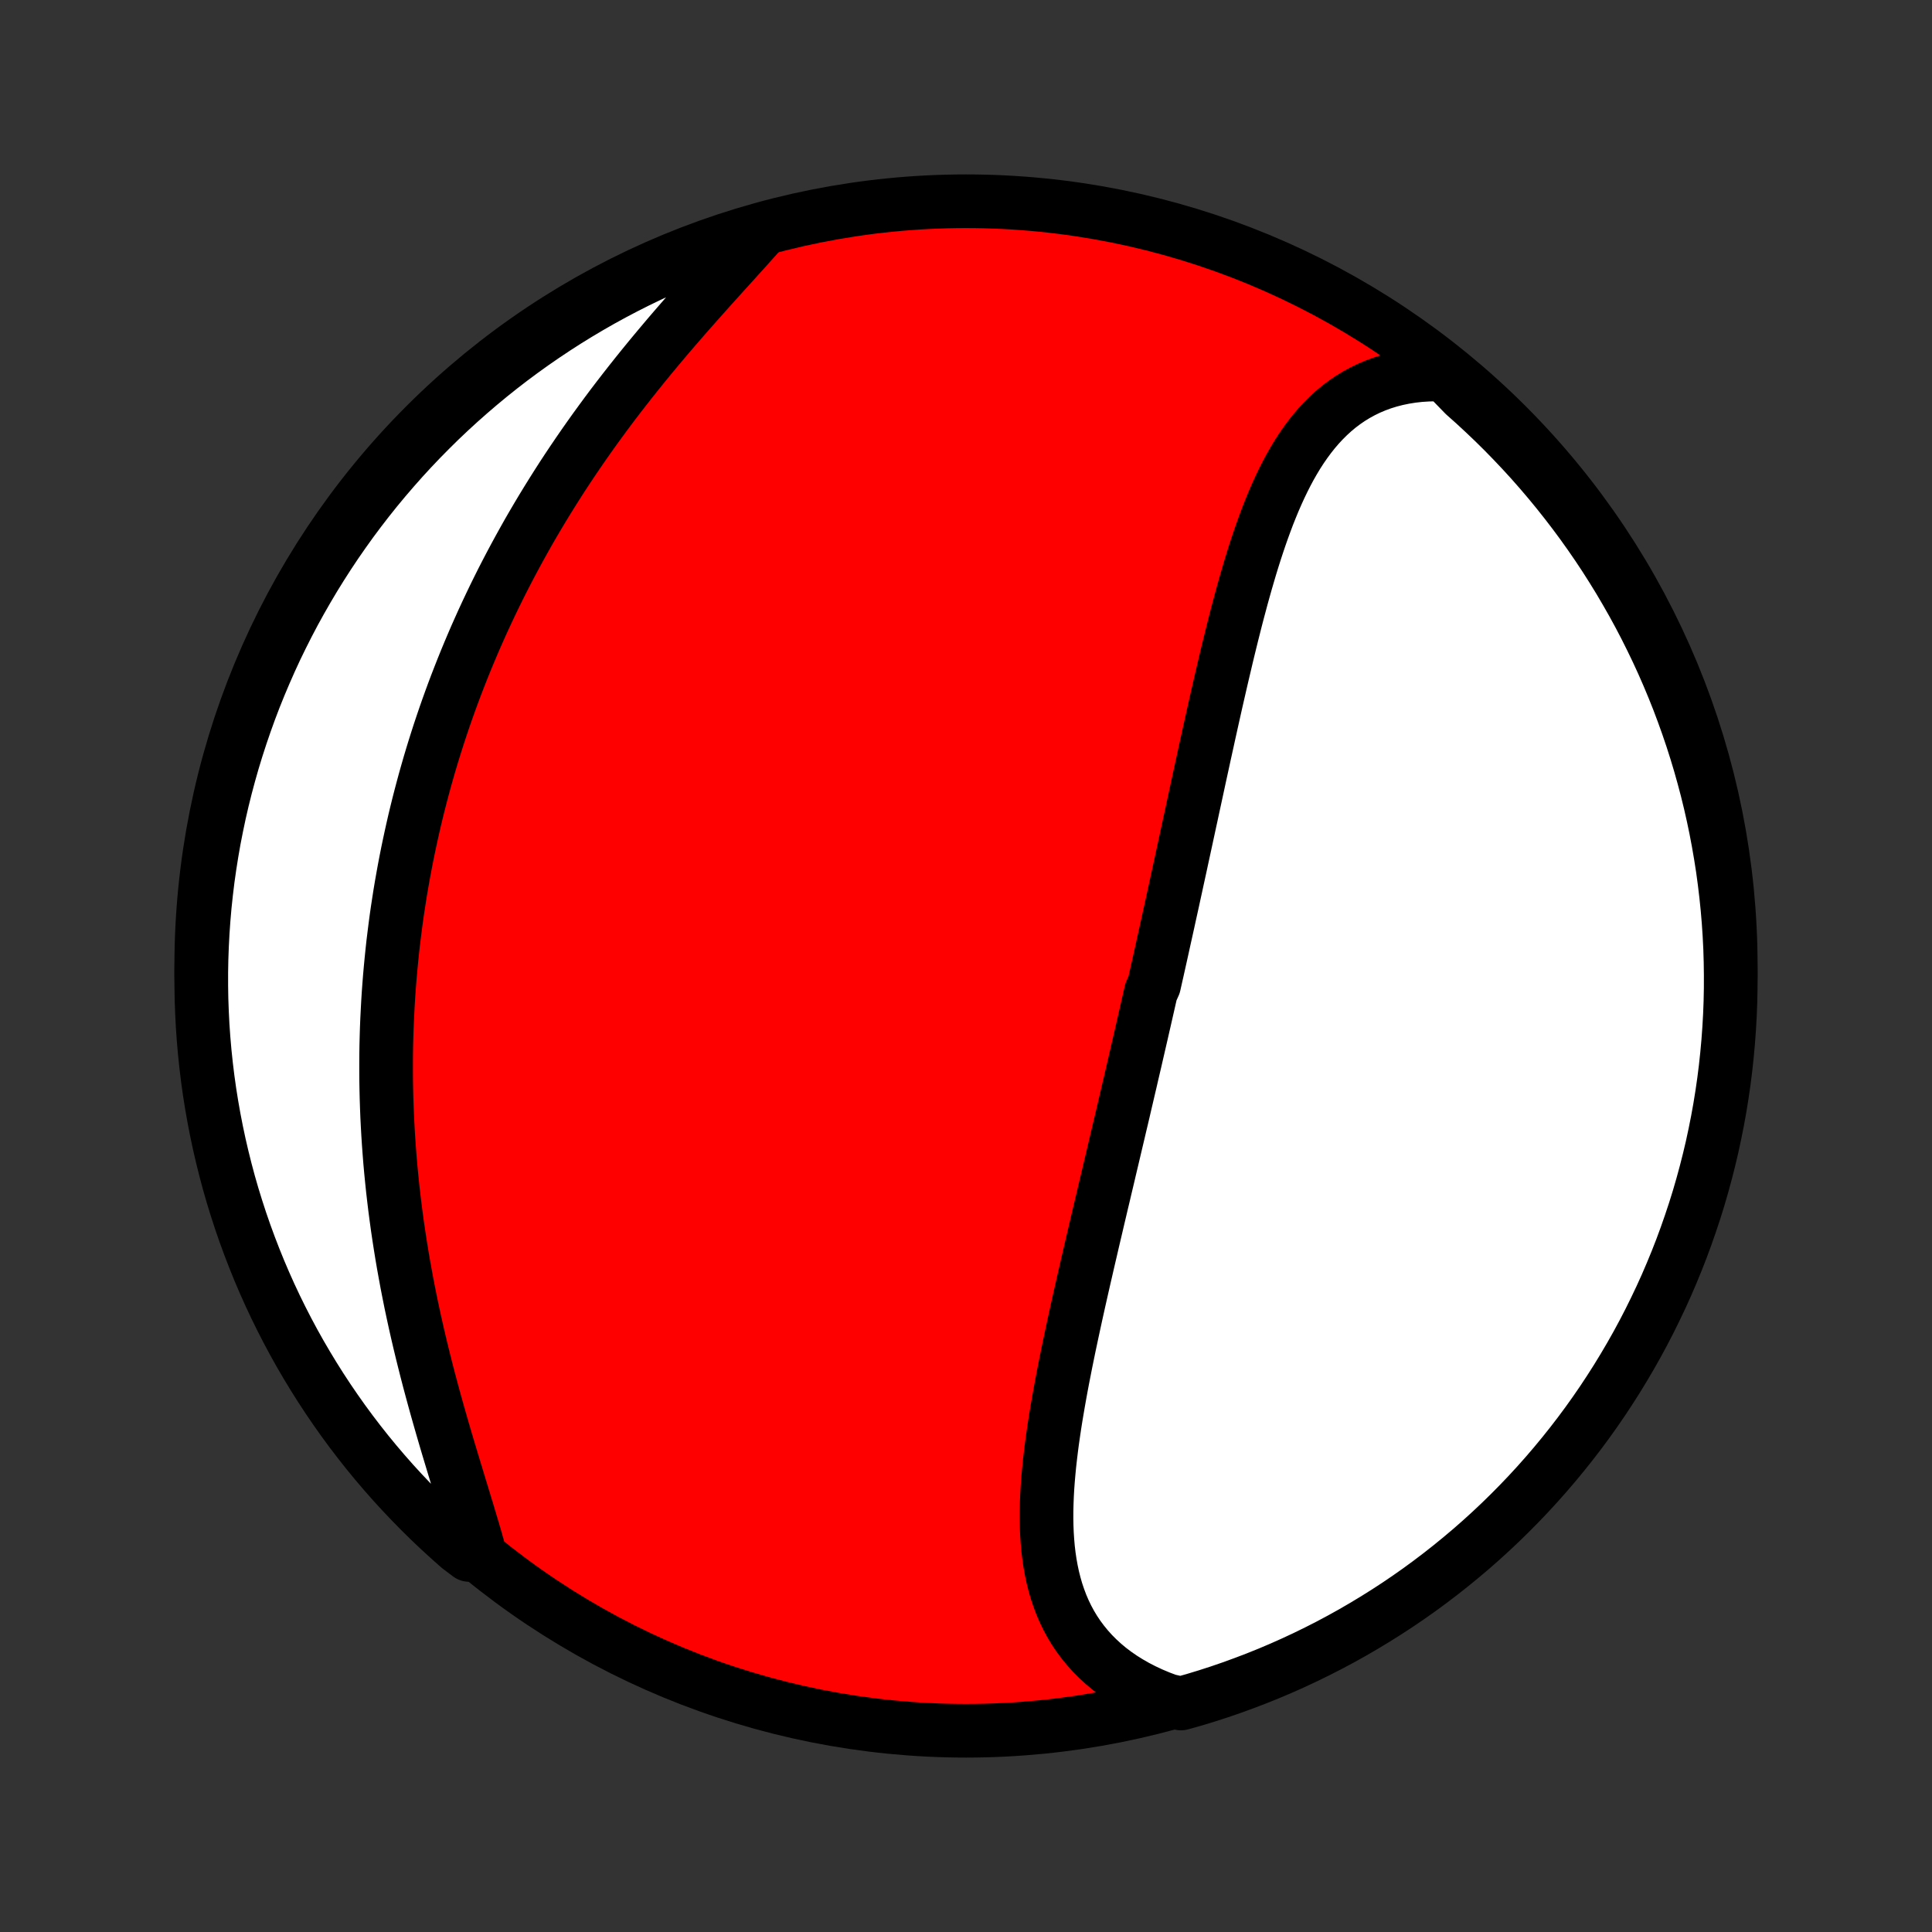 <?xml version="1.0" encoding="utf-8" standalone="no"?>
<!DOCTYPE svg PUBLIC "-//W3C//DTD SVG 1.1//EN"
  "http://www.w3.org/Graphics/SVG/1.1/DTD/svg11.dtd">
<!-- Created with matplotlib (http://matplotlib.org/) -->
<svg height="72pt" version="1.1" viewBox="0 0 72 72" width="72pt" xmlns="http://www.w3.org/2000/svg" xmlns:xlink="http://www.w3.org/1999/xlink">
 <rect x="0" y="0" width="72" height="72" fill="#333333" stroke="none"/>
 <defs>
  <style type="text/css">
*{stroke-linecap:butt;stroke-linejoin:round;}
  </style>
 </defs>
 <g id="figure_1">
  <g id="patch_1">
   <path d="
M0 72
L72 72
L72 0
L0 0
z
" style="fill:none;"/>
  </g>
  <g id="axes_1">
   <g id="PatchCollection_1">
    <defs>
     <path d="
M36 -7.5
C43.558 -7.5 50.808 -10.503 56.153 -15.848
C61.497 -21.192 64.5 -28.442 64.5 -36
C64.5 -43.558 61.497 -50.808 56.153 -56.153
C50.808 -61.497 43.558 -64.5 36 -64.5
C28.442 -64.5 21.192 -61.497 15.848 -56.153
C10.503 -50.808 7.5 -43.558 7.5 -36
C7.5 -28.442 10.503 -21.192 15.848 -15.848
C21.192 -10.503 28.442 -7.5 36 -7.5
z
" id="C0_0_a811fe30f3"/>
     <path d="
M53.845 -58.039
L53.53 -58.045
L53.221 -58.038
L52.918 -58.019
L52.623 -57.986
L52.335 -57.94
L52.055 -57.882
L51.783 -57.812
L51.519 -57.73
L51.263 -57.636
L51.015 -57.531
L50.775 -57.414
L50.543 -57.287
L50.32 -57.15
L50.104 -57.002
L49.896 -56.845
L49.696 -56.678
L49.504 -56.502
L49.319 -56.318
L49.141 -56.126
L48.97 -55.926
L48.806 -55.719
L48.648 -55.505
L48.496 -55.285
L48.35 -55.059
L48.21 -54.826
L48.075 -54.589
L47.945 -54.346
L47.82 -54.099
L47.699 -53.847
L47.583 -53.592
L47.47 -53.333
L47.362 -53.071
L47.256 -52.805
L47.155 -52.537
L47.056 -52.266
L46.96 -51.993
L46.867 -51.718
L46.776 -51.441
L46.688 -51.163
L46.602 -50.883
L46.519 -50.602
L46.437 -50.321
L46.357 -50.038
L46.278 -49.754
L46.202 -49.47
L46.126 -49.186
L46.052 -48.901
L45.98 -48.616
L45.908 -48.331
L45.838 -48.046
L45.768 -47.761
L45.7 -47.477
L45.633 -47.192
L45.566 -46.908
L45.5 -46.625
L45.435 -46.342
L45.37 -46.059
L45.306 -45.778
L45.243 -45.496
L45.18 -45.215
L45.118 -44.935
L45.056 -44.656
L44.995 -44.377
L44.934 -44.1
L44.873 -43.823
L44.813 -43.546
L44.753 -43.271
L44.693 -42.996
L44.634 -42.722
L44.575 -42.449
L44.516 -42.176
L44.457 -41.904
L44.399 -41.633
L44.34 -41.363
L44.282 -41.093
L44.224 -40.825
L44.166 -40.556
L44.108 -40.289
L44.05 -40.022
L43.993 -39.756
L43.935 -39.49
L43.877 -39.225
L43.82 -38.961
L43.762 -38.697
L43.705 -38.433
L43.647 -38.17
L43.589 -37.908
L43.532 -37.646
L43.474 -37.384
L43.416 -37.123
L43.358 -36.861
L43.301 -36.601
L43.243 -36.34
L43.185 -36.08
L43.127 -35.82
L43.068 -35.56
L43.01 -35.3
L42.893 -35.04
L42.834 -34.78
L42.775 -34.52
L42.716 -34.261
L42.657 -34.001
L42.597 -33.741
L42.538 -33.481
L42.478 -33.221
L42.418 -32.961
L42.358 -32.7
L42.298 -32.439
L42.237 -32.178
L42.176 -31.917
L42.116 -31.655
L42.054 -31.393
L41.993 -31.13
L41.931 -30.867
L41.87 -30.603
L41.808 -30.339
L41.745 -30.075
L41.683 -29.81
L41.62 -29.544
L41.557 -29.277
L41.494 -29.01
L41.431 -28.743
L41.367 -28.474
L41.304 -28.205
L41.24 -27.935
L41.176 -27.665
L41.112 -27.393
L41.047 -27.121
L40.983 -26.848
L40.918 -26.574
L40.854 -26.299
L40.789 -26.023
L40.724 -25.747
L40.66 -25.47
L40.595 -25.191
L40.53 -24.912
L40.466 -24.632
L40.401 -24.351
L40.337 -24.069
L40.273 -23.787
L40.209 -23.503
L40.146 -23.219
L40.083 -22.934
L40.021 -22.648
L39.959 -22.361
L39.898 -22.074
L39.837 -21.786
L39.778 -21.497
L39.719 -21.208
L39.662 -20.918
L39.605 -20.628
L39.55 -20.337
L39.497 -20.046
L39.445 -19.754
L39.395 -19.462
L39.346 -19.17
L39.3 -18.878
L39.257 -18.587
L39.215 -18.295
L39.177 -18.003
L39.142 -17.712
L39.109 -17.421
L39.081 -17.131
L39.056 -16.841
L39.035 -16.553
L39.019 -16.265
L39.008 -15.979
L39.001 -15.694
L39 -15.41
L39.005 -15.128
L39.016 -14.848
L39.034 -14.57
L39.058 -14.295
L39.09 -14.022
L39.13 -13.751
L39.178 -13.484
L39.234 -13.219
L39.3 -12.958
L39.374 -12.701
L39.459 -12.448
L39.553 -12.198
L39.658 -11.954
L39.774 -11.713
L39.901 -11.478
L40.039 -11.248
L40.189 -11.024
L40.351 -10.806
L40.525 -10.593
L40.71 -10.387
L40.908 -10.188
L41.117 -9.996
L41.339 -9.81
L41.573 -9.633
L41.819 -9.463
L42.077 -9.302
L42.346 -9.148
L42.626 -9.004
L42.917 -8.868
L43.219 -8.741
L43.532 -8.624
L44.011 -8.516
L44.487 -8.649
L44.961 -8.793
L45.432 -8.945
L45.9 -9.106
L46.364 -9.275
L46.826 -9.451
L47.285 -9.636
L47.74 -9.829
L48.191 -10.03
L48.639 -10.239
L49.083 -10.456
L49.523 -10.68
L49.958 -10.912
L50.39 -11.152
L50.817 -11.4
L51.24 -11.655
L51.658 -11.917
L52.071 -12.186
L52.479 -12.463
L52.883 -12.747
L53.281 -13.039
L53.674 -13.337
L54.061 -13.642
L54.443 -13.954
L54.82 -14.272
L55.19 -14.597
L55.555 -14.929
L55.914 -15.267
L56.267 -15.612
L56.613 -15.962
L56.954 -16.319
L57.288 -16.682
L57.615 -17.05
L57.936 -17.425
L58.25 -17.805
L58.558 -18.191
L58.858 -18.581
L59.152 -18.978
L59.438 -19.379
L59.718 -19.786
L59.99 -20.198
L60.255 -20.614
L60.512 -21.035
L60.762 -21.46
L61.005 -21.89
L61.24 -22.325
L61.467 -22.763
L61.686 -23.206
L61.898 -23.652
L62.102 -24.102
L62.297 -24.556
L62.485 -25.013
L62.665 -25.474
L62.836 -25.938
L62.999 -26.405
L63.155 -26.875
L63.302 -27.347
L63.44 -27.822
L63.57 -28.3
L63.692 -28.78
L63.806 -29.262
L63.91 -29.747
L64.007 -30.233
L64.095 -30.721
L64.174 -31.21
L64.245 -31.702
L64.307 -32.194
L64.36 -32.688
L64.405 -33.182
L64.441 -33.677
L64.469 -34.173
L64.488 -34.67
L64.498 -35.167
L64.499 -35.664
L64.492 -36.162
L64.477 -36.659
L64.452 -37.156
L64.419 -37.653
L64.377 -38.15
L64.326 -38.645
L64.267 -39.14
L64.2 -39.634
L64.123 -40.127
L64.038 -40.618
L63.945 -41.108
L63.843 -41.597
L63.733 -42.084
L63.614 -42.569
L63.486 -43.052
L63.351 -43.533
L63.207 -44.011
L63.055 -44.487
L62.894 -44.961
L62.725 -45.432
L62.549 -45.9
L62.364 -46.364
L62.171 -46.826
L61.97 -47.285
L61.761 -47.74
L61.544 -48.191
L61.32 -48.639
L61.088 -49.083
L60.848 -49.523
L60.6 -49.958
L60.346 -50.39
L60.083 -50.817
L59.814 -51.24
L59.537 -51.658
L59.253 -52.071
L58.962 -52.479
L58.663 -52.883
L58.358 -53.281
L58.046 -53.674
L57.728 -54.061
L57.403 -54.443
L57.071 -54.82
L56.733 -55.19
L56.388 -55.555
L56.038 -55.914
L55.681 -56.267
L55.318 -56.613
L54.95 -56.954
L54.575 -57.288
z
" id="C0_1_59095cc263"/>
     <path d="
M28.244 -63.237
L28.017 -62.983
L27.787 -62.726
L27.553 -62.468
L27.317 -62.206
L27.078 -61.943
L26.838 -61.677
L26.597 -61.41
L26.355 -61.14
L26.112 -60.868
L25.869 -60.594
L25.626 -60.319
L25.384 -60.041
L25.142 -59.762
L24.901 -59.481
L24.662 -59.198
L24.424 -58.914
L24.188 -58.629
L23.954 -58.342
L23.722 -58.054
L23.492 -57.765
L23.265 -57.475
L23.04 -57.184
L22.817 -56.892
L22.598 -56.599
L22.382 -56.305
L22.168 -56.011
L21.958 -55.716
L21.75 -55.42
L21.546 -55.124
L21.345 -54.828
L21.147 -54.531
L20.952 -54.234
L20.761 -53.936
L20.573 -53.638
L20.388 -53.34
L20.206 -53.042
L20.028 -52.744
L19.853 -52.446
L19.681 -52.148
L19.513 -51.849
L19.348 -51.551
L19.186 -51.253
L19.027 -50.955
L18.871 -50.656
L18.718 -50.358
L18.569 -50.06
L18.422 -49.762
L18.279 -49.464
L18.139 -49.167
L18.001 -48.869
L17.867 -48.571
L17.735 -48.274
L17.607 -47.977
L17.481 -47.679
L17.358 -47.382
L17.238 -47.085
L17.121 -46.788
L17.006 -46.491
L16.894 -46.194
L16.785 -45.897
L16.678 -45.599
L16.574 -45.302
L16.473 -45.005
L16.374 -44.708
L16.278 -44.41
L16.184 -44.112
L16.093 -43.815
L16.004 -43.517
L15.918 -43.218
L15.834 -42.92
L15.753 -42.621
L15.674 -42.322
L15.597 -42.023
L15.523 -41.723
L15.451 -41.423
L15.382 -41.122
L15.315 -40.821
L15.25 -40.519
L15.187 -40.217
L15.127 -39.914
L15.069 -39.611
L15.014 -39.307
L14.96 -39.002
L14.909 -38.697
L14.861 -38.39
L14.814 -38.083
L14.77 -37.776
L14.729 -37.467
L14.69 -37.157
L14.652 -36.847
L14.618 -36.535
L14.586 -36.223
L14.556 -35.909
L14.528 -35.595
L14.503 -35.279
L14.48 -34.962
L14.46 -34.644
L14.443 -34.325
L14.427 -34.005
L14.414 -33.684
L14.404 -33.361
L14.396 -33.037
L14.391 -32.712
L14.389 -32.385
L14.389 -32.057
L14.391 -31.728
L14.397 -31.397
L14.405 -31.065
L14.416 -30.732
L14.429 -30.397
L14.446 -30.061
L14.465 -29.723
L14.487 -29.384
L14.512 -29.044
L14.539 -28.702
L14.57 -28.359
L14.604 -28.015
L14.64 -27.669
L14.68 -27.322
L14.722 -26.974
L14.768 -26.624
L14.816 -26.274
L14.868 -25.922
L14.923 -25.569
L14.98 -25.215
L15.041 -24.86
L15.105 -24.505
L15.171 -24.148
L15.241 -23.791
L15.313 -23.433
L15.389 -23.075
L15.467 -22.716
L15.548 -22.357
L15.632 -21.997
L15.718 -21.638
L15.807 -21.279
L15.898 -20.919
L15.991 -20.561
L16.087 -20.202
L16.184 -19.845
L16.283 -19.488
L16.384 -19.132
L16.486 -18.777
L16.589 -18.424
L16.693 -18.072
L16.798 -17.723
L16.903 -17.375
L17.008 -17.029
L17.112 -16.686
L17.216 -16.345
L17.319 -16.007
L17.421 -15.672
L17.52 -15.341
L17.618 -15.013
L17.713 -14.689
L17.804 -14.368
L17.482 -14.052
L17.106 -14.336
L16.737 -14.663
L16.373 -14.996
L16.016 -15.335
L15.664 -15.681
L15.319 -16.033
L14.98 -16.39
L14.647 -16.754
L14.321 -17.124
L14.001 -17.5
L13.688 -17.881
L13.382 -18.268
L13.083 -18.66
L12.791 -19.057
L12.506 -19.46
L12.228 -19.867
L11.957 -20.28
L11.694 -20.697
L11.438 -21.119
L11.189 -21.545
L10.948 -21.976
L10.715 -22.411
L10.489 -22.851
L10.271 -23.294
L10.061 -23.741
L9.859 -24.192
L9.665 -24.646
L9.479 -25.105
L9.301 -25.566
L9.131 -26.03
L8.969 -26.498
L8.816 -26.968
L8.67 -27.441
L8.533 -27.917
L8.405 -28.395
L8.285 -28.876
L8.173 -29.358
L8.07 -29.843
L7.975 -30.33
L7.889 -30.818
L7.811 -31.308
L7.742 -31.799
L7.682 -32.292
L7.63 -32.785
L7.587 -33.28
L7.552 -33.776
L7.527 -34.272
L7.509 -34.769
L7.501 -35.266
L7.501 -35.763
L7.51 -36.261
L7.528 -36.758
L7.554 -37.255
L7.589 -37.752
L7.632 -38.248
L7.685 -38.743
L7.745 -39.238
L7.815 -39.732
L7.893 -40.224
L7.979 -40.716
L8.075 -41.205
L8.178 -41.694
L8.29 -42.18
L8.411 -42.665
L8.54 -43.147
L8.677 -43.628
L8.823 -44.106
L8.977 -44.581
L9.139 -45.054
L9.309 -45.525
L9.487 -45.992
L9.674 -46.456
L9.869 -46.917
L10.071 -47.375
L10.281 -47.83
L10.5 -48.28
L10.726 -48.727
L10.959 -49.17
L11.201 -49.609
L11.45 -50.044
L11.706 -50.475
L11.97 -50.901
L12.241 -51.323
L12.519 -51.74
L12.805 -52.152
L13.097 -52.56
L13.397 -52.962
L13.703 -53.359
L14.016 -53.751
L14.336 -54.137
L14.663 -54.518
L14.996 -54.894
L15.335 -55.263
L15.681 -55.627
L16.033 -55.984
L16.39 -56.336
L16.754 -56.681
L17.124 -57.02
L17.5 -57.353
L17.881 -57.679
L18.268 -57.999
L18.66 -58.312
L19.057 -58.618
L19.46 -58.917
L19.867 -59.209
L20.28 -59.494
L20.697 -59.772
L21.119 -60.043
L21.545 -60.306
L21.976 -60.562
L22.411 -60.811
L22.851 -61.052
L23.294 -61.285
L23.741 -61.511
L24.192 -61.729
L24.646 -61.939
L25.105 -62.141
L25.566 -62.335
L26.03 -62.521
L26.498 -62.699
L26.968 -62.869
L27.441 -63.031
z
" id="C0_2_df15037aa3"/>
    </defs>
    <g clip-path="url(#p1bffca34e9)">
     <use style="fill:#ff0000;stroke:#000000;stroke-width:2.0;" x="0.0" xlink:href="#C0_0_a811fe30f3" y="72.0"/>
    </g>
    <g clip-path="url(#p1bffca34e9)">
     <use style="fill:#ffffff;stroke:#000000;stroke-width:2.0;" x="0.0" xlink:href="#C0_1_59095cc263" y="72.0"/>
    </g>
    <g clip-path="url(#p1bffca34e9)">
     <use style="fill:#ffffff;stroke:#000000;stroke-width:2.0;" x="0.0" xlink:href="#C0_2_df15037aa3" y="72.0"/>
    </g>
   </g>
  </g>
 </g>
 <defs>
  <clipPath id="p1bffca34e9">
   <rect height="72.0" width="72.0" x="0.0" y="0.0"/>
  </clipPath>
 </defs>
</svg>
